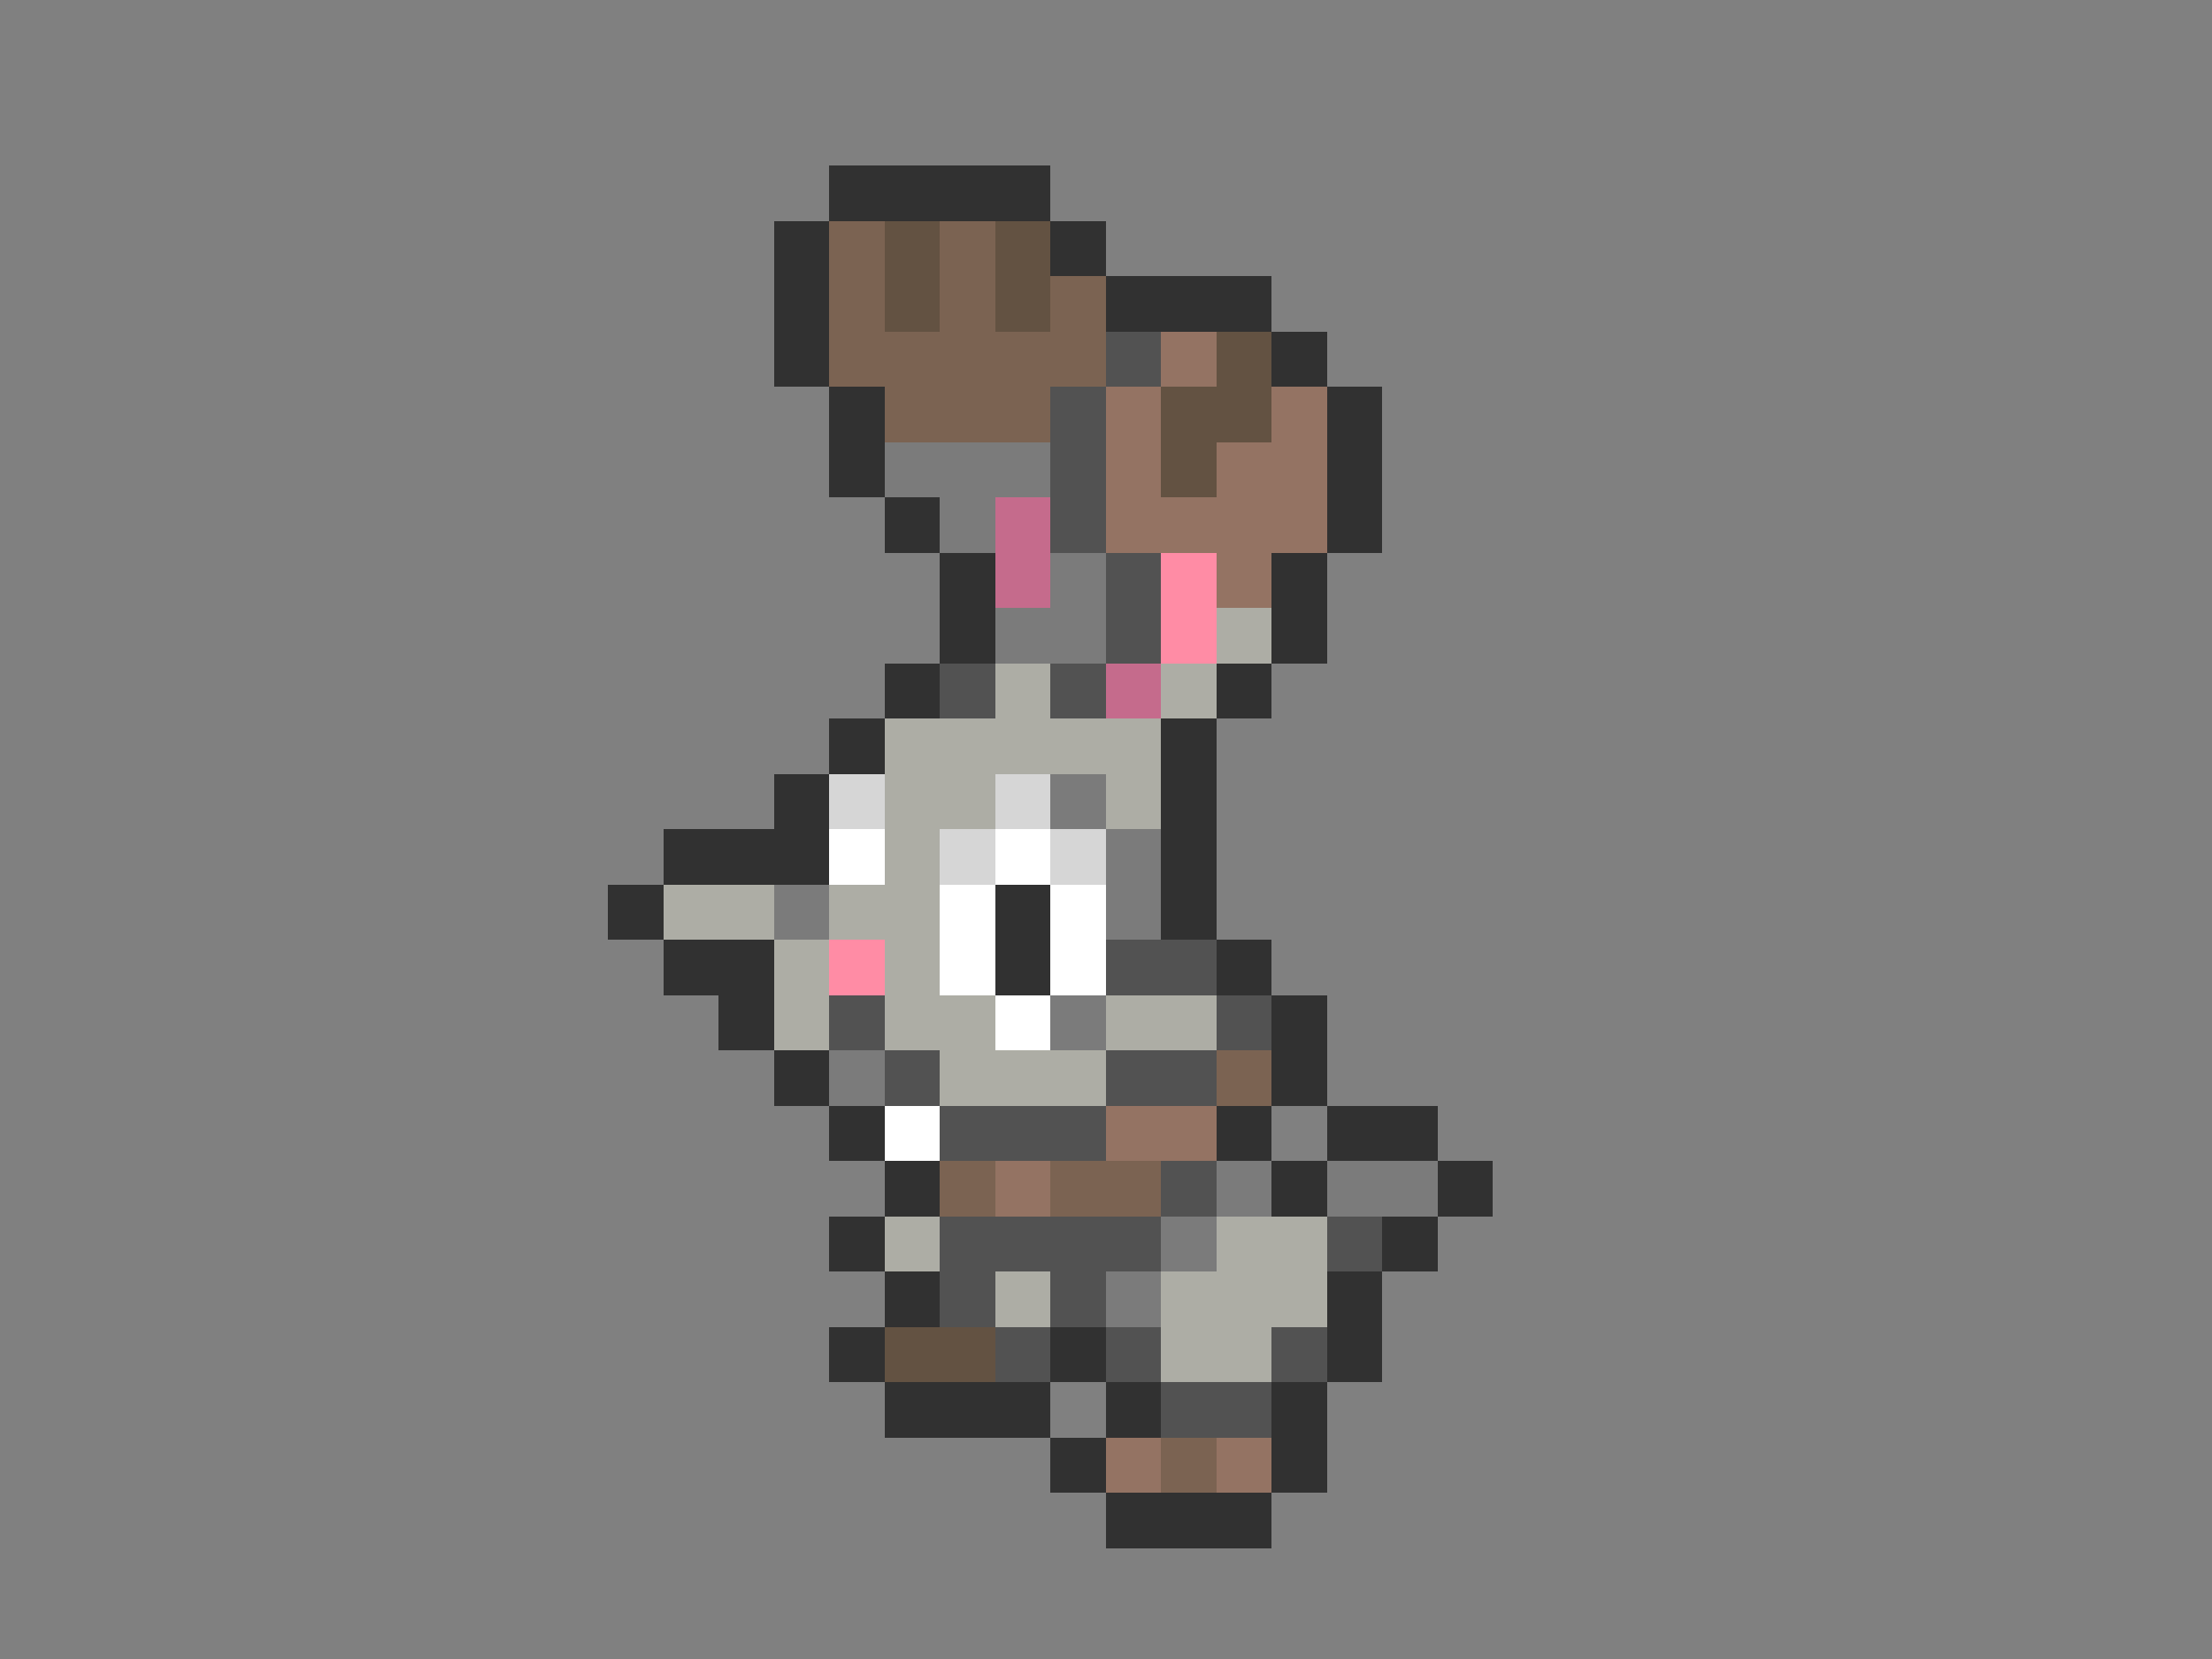 <svg xmlns="http://www.w3.org/2000/svg" viewBox="0 -0.5 40 30" shape-rendering="crispEdges">
<rect x="0" y="-0.5" width="40" height="30" fill="#808080" stroke="none"/>
<path stroke="#313131" d="M15 3h4M14 4h1M19 4h1M14 5h1M20 5h3M14 6h1M23 6h1M15 7h1M24 7h1M15 8h1M24 8h1M16 9h1M24 9h1M17 10h1M23 10h1M17 11h1M23 11h1M16 12h1M22 12h1M15 13h1M21 13h1M14 14h1M21 14h1M12 15h3M21 15h1M11 16h1M18 16h1M21 16h1M12 17h2M18 17h1M22 17h1M13 18h1M23 18h1M14 19h1M23 19h1M15 20h1M22 20h1M24 20h2M16 21h1M23 21h1M26 21h1M15 22h1M25 22h1M16 23h1M24 23h1M15 24h1M19 24h1M24 24h1M16 25h3M20 25h1M23 25h1M19 26h1M23 26h1M20 27h3" />
<path stroke="#7b6352" d="M15 4h1M17 4h1M15 5h1M17 5h1M19 5h1M15 6h5M16 7h3M22 19h1M17 21h1M19 21h2M21 26h1" />
<path stroke="#635242" d="M16 4h1M18 4h1M16 5h1M18 5h1M22 6h1M21 7h2M21 8h1M16 24h2" />
<path stroke="#525252" d="M20 6h1M19 7h1M19 8h1M19 9h1M20 10h1M20 11h1M17 12h1M19 12h1M20 17h2M15 18h1M22 18h1M16 19h1M20 19h2M17 20h3M21 21h1M17 22h4M24 22h1M17 23h1M19 23h1M18 24h1M20 24h1M23 24h1M21 25h2" />
<path stroke="#947363" d="M21 6h1M20 7h1M23 7h1M20 8h1M22 8h2M20 9h4M22 10h1M20 20h2M18 21h1M20 26h1M22 26h1" />
<path stroke="#7b7b7b" d="M16 8h3M17 9h1M19 10h1M18 11h2M19 14h1M20 15h1M14 16h1M20 16h1M19 18h1M15 19h1M22 21h1M24 21h2M21 22h1M20 23h1" />
<path stroke="#c56b8c" d="M18 9h1M18 10h1M20 12h1" />
<path stroke="#ff8ca5" d="M21 10h1M21 11h1M15 17h1" />
<path stroke="#adada5" d="M22 11h1M18 12h1M21 12h1M16 13h5M16 14h2M20 14h1M16 15h1M12 16h2M15 16h2M14 17h1M16 17h1M14 18h1M16 18h2M20 18h2M17 19h3M16 22h1M22 22h2M18 23h1M21 23h3M21 24h2" />
<path stroke="#d6d6d6" d="M15 14h1M18 14h1M17 15h1M19 15h1" />
<path stroke="#ffffff" d="M15 15h1M18 15h1M17 16h1M19 16h1M17 17h1M19 17h1M18 18h1M16 20h1" />
</svg>